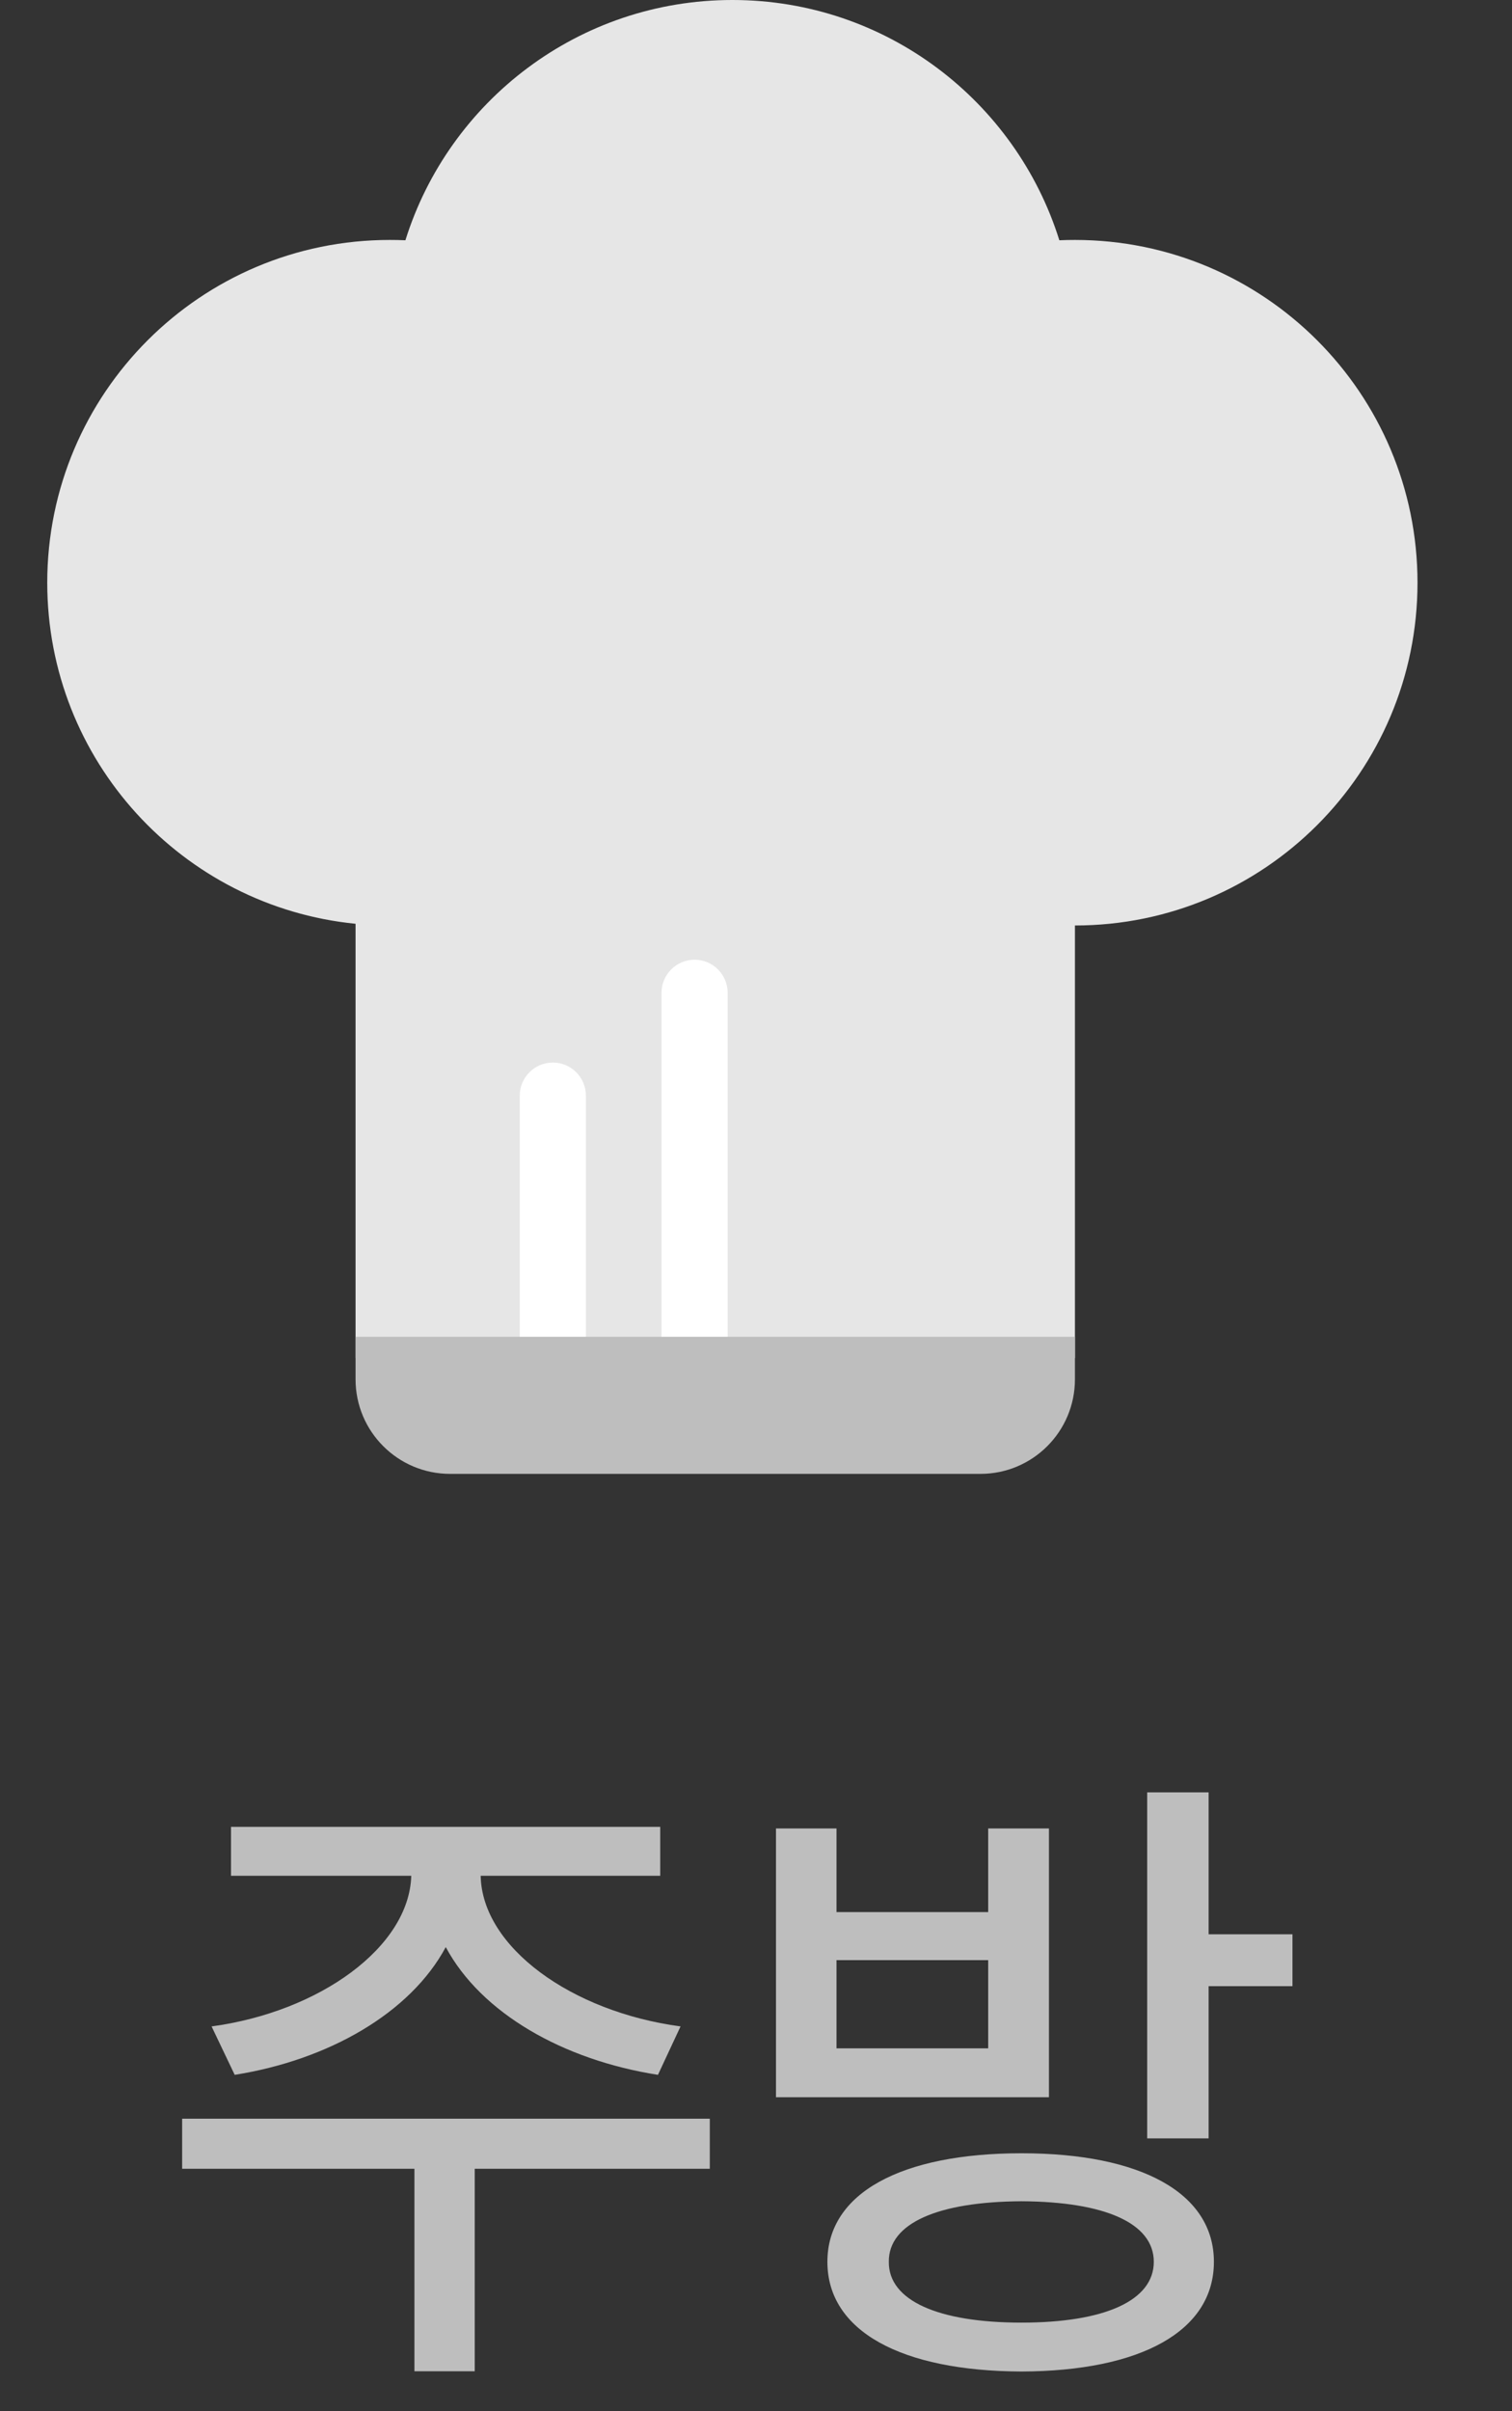 <svg width="32" height="51" viewBox="0 0 32 51" fill="none" xmlns="http://www.w3.org/2000/svg">
<rect x="0" y="0" width="32" height="51" fill="#333333" stroke="none"/>
<path d="M4.967 43.885C6.949 43.571 8.684 42.58 9.434 41.183C10.183 42.58 11.918 43.571 13.925 43.885L14.403 42.861C12.092 42.551 10.202 41.183 10.173 39.675H13.973V38.64H4.889V39.675H8.704C8.66 41.183 6.765 42.551 4.478 42.861L4.967 43.885ZM3.855 44.813V45.872H8.771V50.155H10.047V45.872H15.022V44.813H3.855ZM25.579 37.91H24.279V45.229H25.579V42.01H27.354V40.912H25.579V37.91ZM20.914 38.674V40.443H17.704V38.674H16.423V44.359H22.2V38.674H20.914ZM17.704 43.325V41.459H20.914V43.325H17.704ZM21.62 45.544C19.073 45.544 17.511 46.385 17.511 47.84C17.511 49.305 19.073 50.151 21.62 50.16C24.148 50.151 25.691 49.305 25.691 47.84C25.691 46.385 24.148 45.544 21.62 45.544ZM21.62 49.126C19.851 49.126 18.802 48.657 18.811 47.84C18.802 47.023 19.851 46.568 21.62 46.559C23.385 46.568 24.419 47.023 24.419 47.84C24.419 48.657 23.385 49.126 21.62 49.126Z" fill="#BEBEBE"/>
<path fill-rule="evenodd" clip-rule="evenodd" d="M7.525 19.539C3.861 19.175 1 16.084 1 12.325C1 8.321 4.246 5.075 8.25 5.075C8.36 5.075 8.47 5.077 8.58 5.082C9.501 2.137 12.251 -3.25521e-05 15.5 -3.25521e-05C18.749 -3.25521e-05 21.499 2.137 22.42 5.082C22.53 5.077 22.64 5.075 22.75 5.075C26.754 5.075 30 8.321 30 12.325C30 16.329 26.754 19.575 22.75 19.575C22.75 19.575 22.75 19.575 22.75 19.575V28.725H7.525V19.539Z" fill="#E6E6E6"/>
<path d="M7.525 28.274H22.75V29.174C22.75 30.279 21.855 31.174 20.75 31.174H9.525C8.421 31.174 7.525 30.279 7.525 29.174V28.274Z" fill="#BEBEBE"/>
<path d="M15.4 28.274L15.4 20.999C15.4 20.613 15.087 20.299 14.7 20.299C14.314 20.299 14 20.613 14 20.999L14 28.274L15.4 28.274Z" fill="white"/>
<path d="M12.4 28.274L12.4 23.174C12.4 22.788 12.087 22.474 11.7 22.474C11.314 22.474 11 22.788 11 23.174L11 28.274L12.4 28.274Z" fill="white"/>
</svg>
